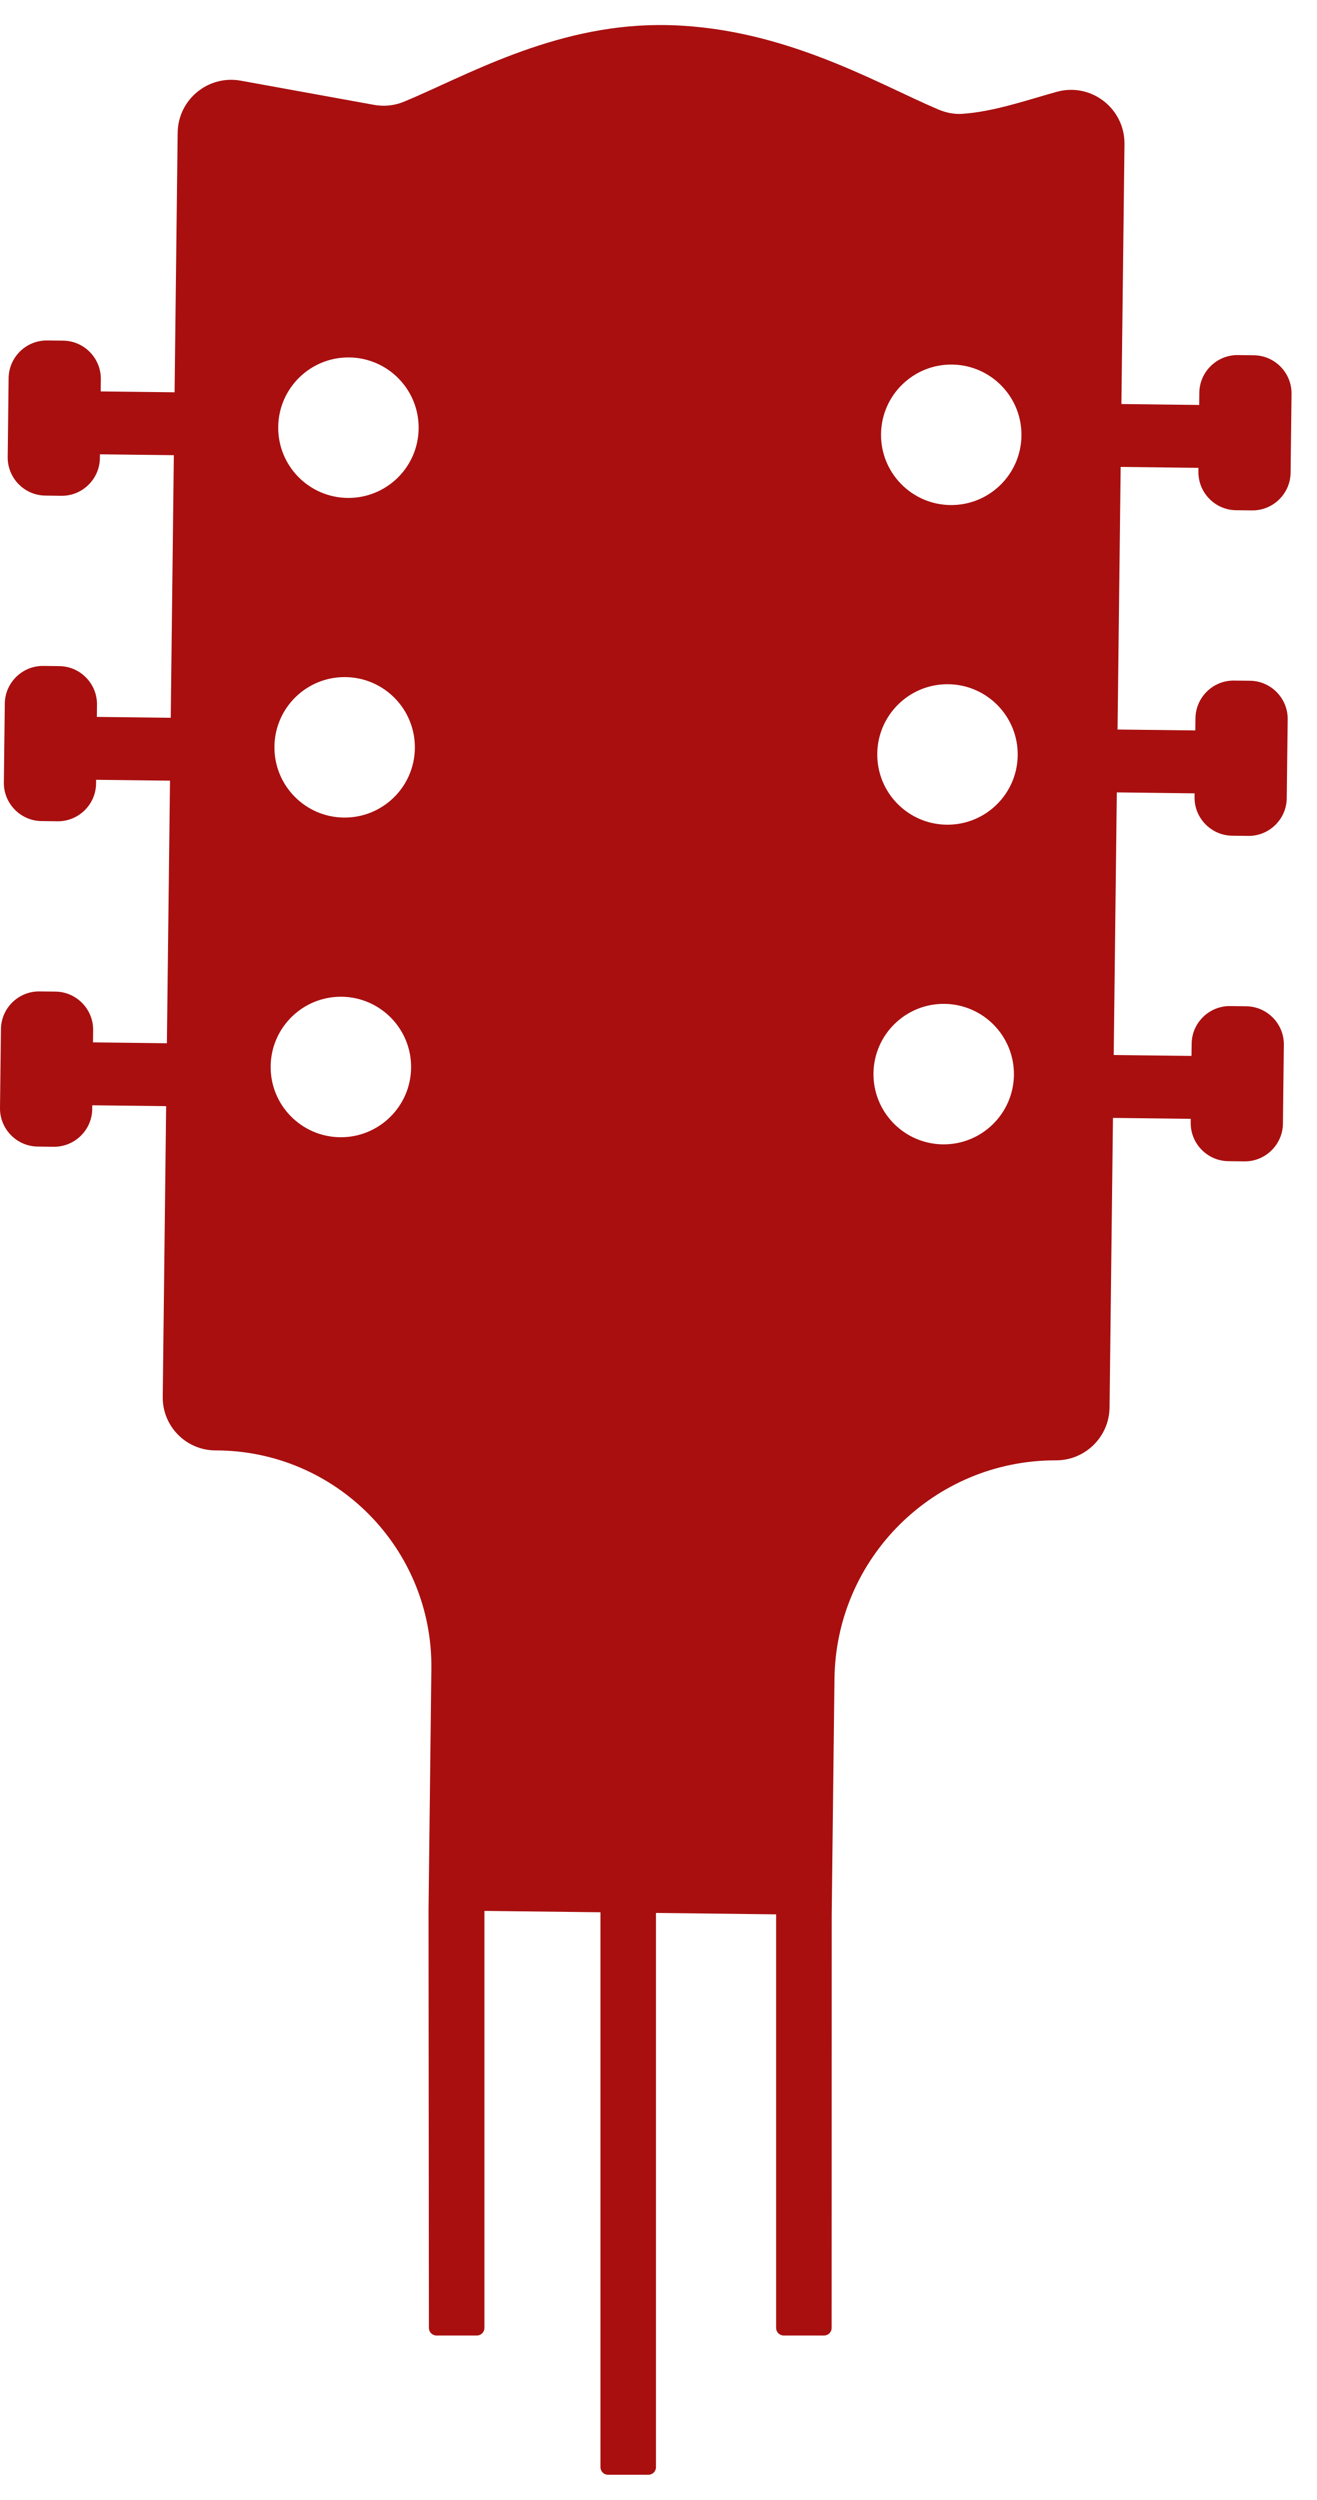 <svg width="39" height="74" viewBox="0 0 39 74" fill="none" xmlns="http://www.w3.org/2000/svg">
<path d="M36.602 15.104L37.078 15.109C37.697 15.117 38.211 14.615 38.218 13.995L38.246 11.658C38.253 11.038 37.752 10.524 37.132 10.517L36.656 10.511C36.036 10.504 35.523 11.005 35.515 11.625L35.511 11.988L33.208 11.96L33.299 4.267C33.312 3.213 32.31 2.435 31.294 2.718C30.361 2.978 29.427 3.306 28.496 3.37C28.255 3.386 28.014 3.337 27.791 3.243C25.929 2.454 23.073 0.734 19.517 0.741C16.35 0.748 13.742 2.277 11.955 3.014C11.677 3.128 11.371 3.158 11.075 3.104L7.129 2.388C6.164 2.213 5.272 2.948 5.261 3.93L5.17 11.613L2.982 11.587L2.986 11.225C2.993 10.605 2.492 10.091 1.872 10.084L1.396 10.079C0.776 10.071 0.263 10.572 0.255 11.193L0.228 13.53C0.22 14.15 0.722 14.664 1.342 14.671L1.818 14.677C2.438 14.684 2.951 14.182 2.958 13.562L2.96 13.449L5.148 13.475L5.056 21.248L2.868 21.222L2.872 20.86C2.88 20.24 2.378 19.726 1.758 19.719L1.282 19.713C0.662 19.706 0.149 20.208 0.142 20.828L0.114 23.165C0.107 23.785 0.608 24.299 1.228 24.306L1.704 24.312C2.324 24.319 2.837 23.818 2.845 23.198L2.846 23.084L5.034 23.11L4.942 30.883L2.754 30.857L2.758 30.495C2.766 29.875 2.264 29.361 1.644 29.354L1.168 29.349C0.548 29.341 0.035 29.843 0.028 30.463L7.79425e-05 32.8C-0.007 33.42 0.494 33.934 1.114 33.941L1.59 33.947C2.21 33.954 2.724 33.453 2.731 32.833L2.732 32.719L4.92 32.745L4.819 41.35C4.808 42.223 5.513 42.936 6.386 42.936C9.944 42.936 12.816 45.843 12.774 49.401L12.69 56.548L12.701 68.914C12.702 69.037 12.801 69.137 12.924 69.137H14.122C14.245 69.137 14.345 69.037 14.345 68.914V56.568L17.781 56.608V73.036C17.781 73.159 17.881 73.259 18.004 73.259H19.202C19.325 73.259 19.425 73.159 19.425 73.036V56.628L22.983 56.67V68.915C22.983 69.037 23.083 69.137 23.206 69.137H24.404C24.527 69.137 24.627 69.037 24.627 68.915L24.629 56.689L24.711 49.695C24.754 46.112 27.67 43.23 31.253 43.23H31.272C32.14 43.23 32.847 42.532 32.857 41.664L32.958 33.093L35.261 33.12L35.26 33.234C35.253 33.854 35.754 34.367 36.374 34.374L36.85 34.38C37.47 34.387 37.983 33.886 37.991 33.266L38.018 30.928C38.026 30.308 37.524 29.795 36.904 29.788L36.428 29.782C35.808 29.775 35.295 30.276 35.288 30.896L35.283 31.258L32.98 31.231L33.072 23.457L35.375 23.485L35.374 23.599C35.366 24.219 35.868 24.732 36.488 24.739L36.964 24.745C37.584 24.752 38.097 24.251 38.104 23.631L38.132 21.293C38.139 20.673 37.638 20.16 37.018 20.152L36.542 20.147C35.922 20.139 35.409 20.641 35.401 21.261L35.397 21.623L33.094 21.596L33.186 13.822L35.489 13.85L35.488 13.963C35.48 14.583 35.982 15.097 36.602 15.104ZM10.07 33.665C8.921 33.651 8.001 32.709 8.015 31.561C8.029 30.413 8.971 29.493 10.119 29.506C11.267 29.52 12.187 30.462 12.174 31.61C12.16 32.758 11.218 33.678 10.07 33.665ZM10.181 24.202C9.033 24.189 8.113 23.247 8.127 22.098C8.14 20.95 9.082 20.03 10.231 20.044C11.379 20.057 12.299 20.999 12.285 22.148C12.272 23.296 11.33 24.216 10.181 24.202ZM10.293 14.74C9.145 14.726 8.225 13.784 8.239 12.636C8.252 11.488 9.194 10.568 10.342 10.581C11.491 10.595 12.411 11.537 12.397 12.685C12.384 13.834 11.442 14.753 10.293 14.74ZM27.921 33.876C26.773 33.862 25.853 32.92 25.866 31.772C25.88 30.624 26.822 29.704 27.97 29.717C29.118 29.731 30.038 30.673 30.025 31.821C30.011 32.969 29.069 33.889 27.921 33.876ZM28.033 24.413C26.884 24.4 25.965 23.458 25.978 22.309C25.992 21.161 26.934 20.241 28.082 20.255C29.23 20.268 30.15 21.21 30.137 22.359C30.123 23.507 29.181 24.427 28.033 24.413ZM28.145 14.951C26.996 14.937 26.076 13.995 26.09 12.847C26.104 11.699 27.046 10.779 28.194 10.792C29.342 10.806 30.262 11.748 30.248 12.896C30.235 14.044 29.293 14.964 28.145 14.951Z" fill="#A90F0F"/>
</svg>
